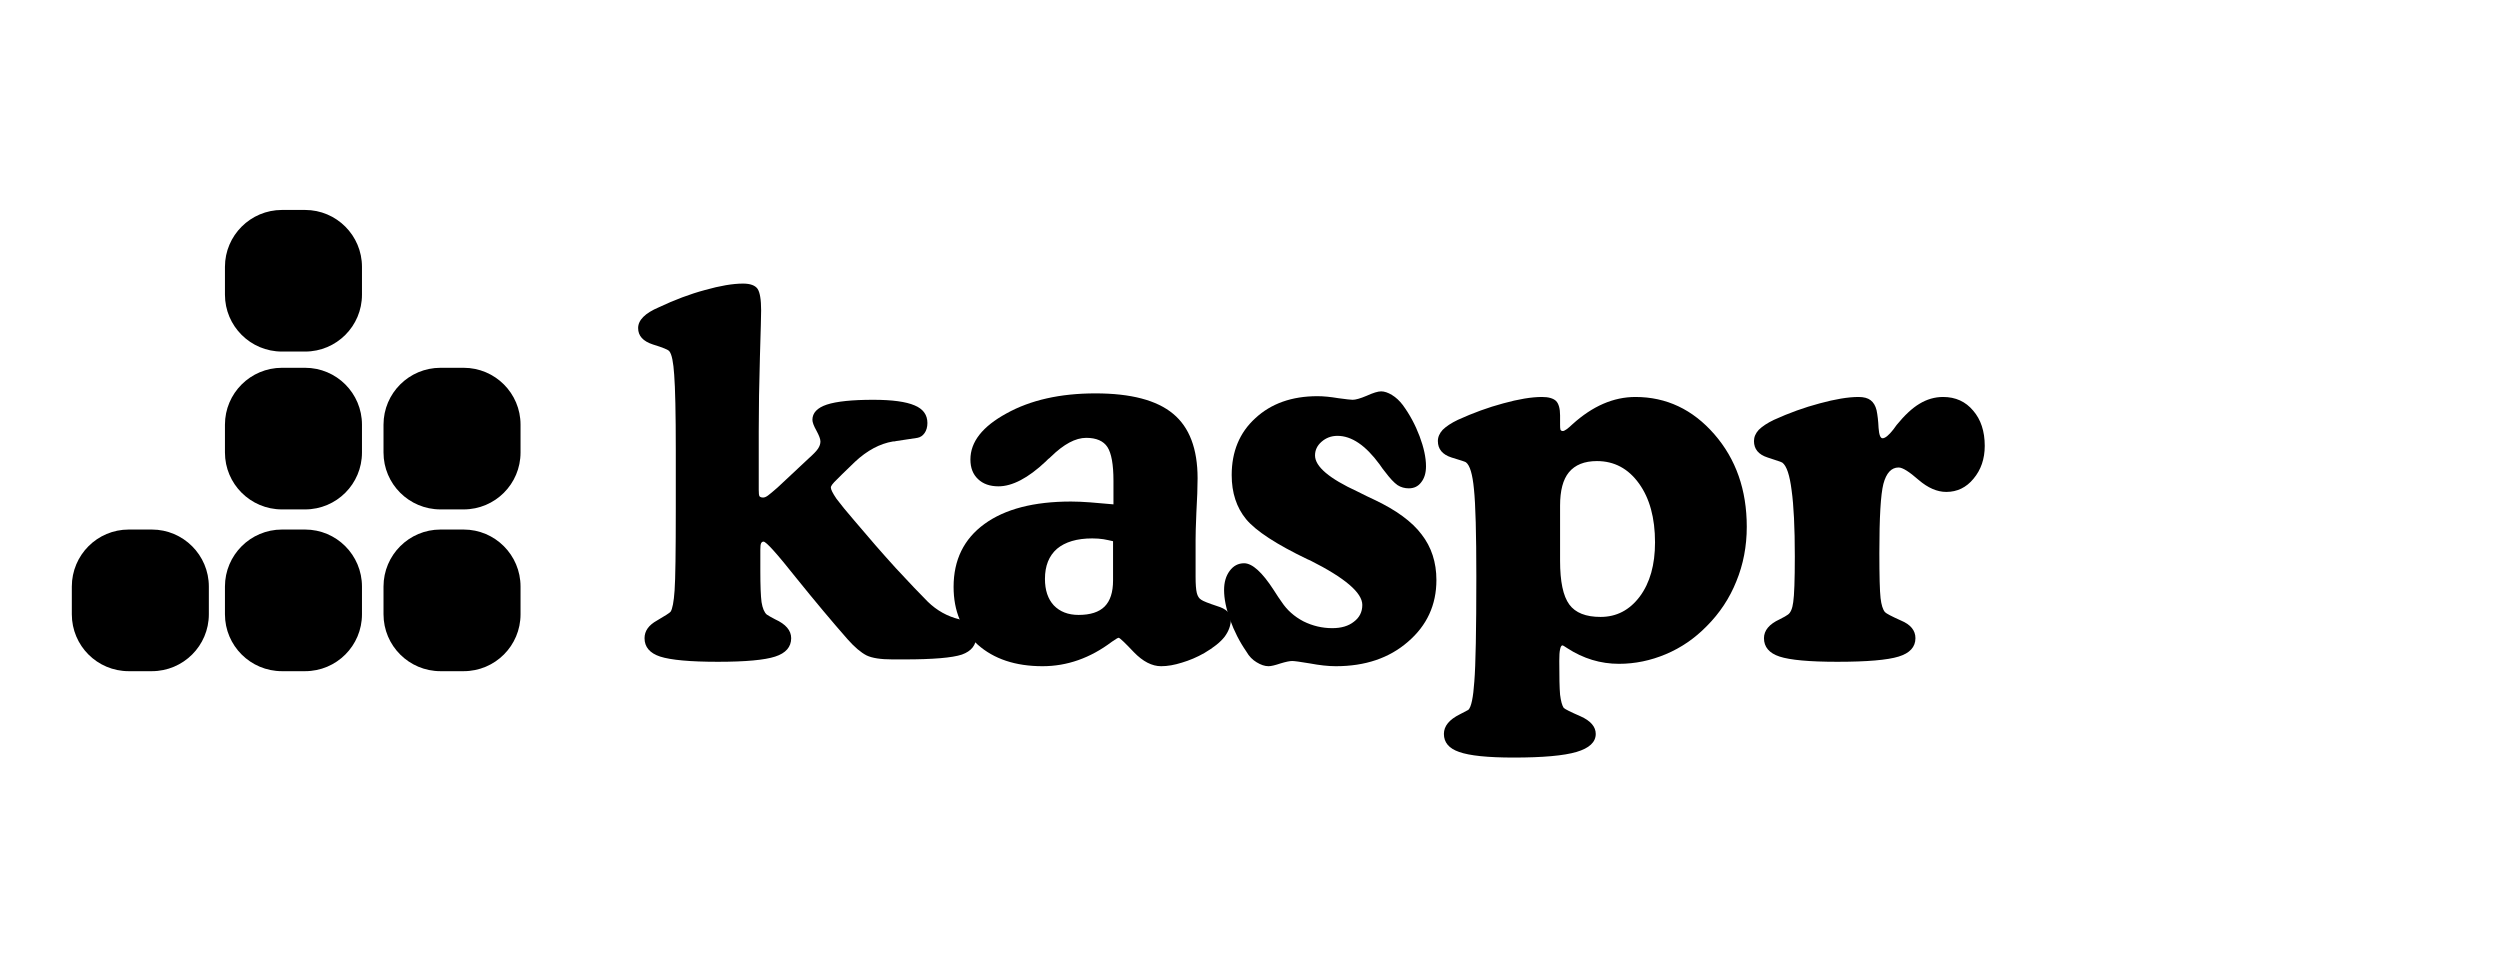 <svg xmlns="http://www.w3.org/2000/svg" xmlns:xlink="http://www.w3.org/1999/xlink" width="130" zoomAndPan="magnify" viewBox="0 0 97.5 37.5" height="50" preserveAspectRatio="xMidYMid meet" version="1.0"><defs><g/><clipPath id="585d8c2980"><path d="M 8.773 20.652 L 14.117 20.652 L 14.117 26.184 L 8.773 26.184 Z M 8.773 20.652 " clip-rule="nonzero"/></clipPath><clipPath id="73ad198ab2"><path d="M 10.996 20.652 L 11.898 20.652 C 13.125 20.652 14.117 21.648 14.117 22.875 L 14.117 23.957 C 14.117 25.184 13.125 26.176 11.898 26.176 L 10.996 26.176 C 9.77 26.176 8.773 25.184 8.773 23.957 L 8.773 22.875 C 8.773 21.648 9.77 20.652 10.996 20.652 Z M 10.996 20.652 " clip-rule="nonzero"/></clipPath><clipPath id="eb11a014da"><path d="M 8.773 14.344 L 14.117 14.344 L 14.117 19.875 L 8.773 19.875 Z M 8.773 14.344 " clip-rule="nonzero"/></clipPath><clipPath id="d2cb865a5a"><path d="M 10.996 14.344 L 11.898 14.344 C 13.125 14.344 14.117 15.336 14.117 16.562 L 14.117 17.648 C 14.117 18.875 13.125 19.867 11.898 19.867 L 10.996 19.867 C 9.77 19.867 8.773 18.875 8.773 17.648 L 8.773 16.562 C 8.773 15.336 9.77 14.344 10.996 14.344 Z M 10.996 14.344 " clip-rule="nonzero"/></clipPath><clipPath id="0608137d80"><path d="M 8.773 8.188 L 14.117 8.188 L 14.117 13.719 L 8.773 13.719 Z M 8.773 8.188 " clip-rule="nonzero"/></clipPath><clipPath id="bb9641bdee"><path d="M 10.996 8.188 L 11.898 8.188 C 13.125 8.188 14.117 9.184 14.117 10.406 L 14.117 11.492 C 14.117 12.719 13.125 13.711 11.898 13.711 L 10.996 13.711 C 9.77 13.711 8.773 12.719 8.773 11.492 L 8.773 10.406 C 8.773 9.184 9.77 8.188 10.996 8.188 Z M 10.996 8.188 " clip-rule="nonzero"/></clipPath><clipPath id="4a26ea9961"><path d="M 14.957 20.652 L 20.301 20.652 L 20.301 26.184 L 14.957 26.184 Z M 14.957 20.652 " clip-rule="nonzero"/></clipPath><clipPath id="a7a3b64acb"><path d="M 17.18 20.652 L 18.082 20.652 C 19.309 20.652 20.301 21.648 20.301 22.875 L 20.301 23.957 C 20.301 25.184 19.309 26.176 18.082 26.176 L 17.18 26.176 C 15.953 26.176 14.957 25.184 14.957 23.957 L 14.957 22.875 C 14.957 21.648 15.953 20.652 17.18 20.652 Z M 17.18 20.652 " clip-rule="nonzero"/></clipPath><clipPath id="02e41f8a2b"><path d="M 14.957 14.344 L 20.301 14.344 L 20.301 19.875 L 14.957 19.875 Z M 14.957 14.344 " clip-rule="nonzero"/></clipPath><clipPath id="3505a4e797"><path d="M 17.18 14.344 L 18.082 14.344 C 19.309 14.344 20.301 15.336 20.301 16.562 L 20.301 17.648 C 20.301 18.875 19.309 19.867 18.082 19.867 L 17.18 19.867 C 15.953 19.867 14.957 18.875 14.957 17.648 L 14.957 16.562 C 14.957 15.336 15.953 14.344 17.18 14.344 Z M 17.18 14.344 " clip-rule="nonzero"/></clipPath><clipPath id="7512b3c896"><path d="M 2.801 20.652 L 8.145 20.652 L 8.145 26.184 L 2.801 26.184 Z M 2.801 20.652 " clip-rule="nonzero"/></clipPath><clipPath id="a9b94290aa"><path d="M 5.02 20.652 L 5.922 20.652 C 7.148 20.652 8.145 21.648 8.145 22.875 L 8.145 23.957 C 8.145 25.184 7.148 26.176 5.922 26.176 L 5.02 26.176 C 3.793 26.176 2.801 25.184 2.801 23.957 L 2.801 22.875 C 2.801 21.648 3.793 20.652 5.02 20.652 Z M 5.02 20.652 " clip-rule="nonzero"/></clipPath></defs><g fill="currentColor" fill-opacity="1"><g transform="translate(24.653, 25.701)"><g><path d="M 4.938 -8.875 L 4.938 -6.594 C 4.938 -6.469 4.945 -6.383 4.969 -6.344 C 5 -6.312 5.047 -6.297 5.109 -6.297 C 5.16 -6.297 5.223 -6.32 5.297 -6.375 C 5.367 -6.426 5.492 -6.531 5.672 -6.688 L 6.891 -7.828 C 7.066 -7.984 7.188 -8.109 7.25 -8.203 C 7.312 -8.297 7.344 -8.391 7.344 -8.484 C 7.344 -8.578 7.289 -8.719 7.188 -8.906 C 7.082 -9.094 7.031 -9.234 7.031 -9.328 C 7.031 -9.598 7.219 -9.797 7.594 -9.922 C 7.977 -10.047 8.582 -10.109 9.406 -10.109 C 10.145 -10.109 10.68 -10.035 11.016 -9.891 C 11.348 -9.754 11.516 -9.523 11.516 -9.203 C 11.516 -9.047 11.477 -8.914 11.406 -8.812 C 11.332 -8.707 11.238 -8.645 11.125 -8.625 L 10.297 -8.5 C 10.266 -8.488 10.223 -8.484 10.172 -8.484 C 9.66 -8.398 9.164 -8.133 8.688 -7.688 L 8.172 -7.188 C 8.117 -7.133 8.055 -7.07 7.984 -7 C 7.828 -6.852 7.75 -6.75 7.75 -6.688 C 7.75 -6.613 7.82 -6.469 7.969 -6.25 C 8.125 -6.039 8.359 -5.754 8.672 -5.391 C 9.234 -4.723 9.77 -4.109 10.281 -3.547 C 10.801 -2.984 11.219 -2.547 11.531 -2.234 C 11.883 -1.891 12.297 -1.66 12.766 -1.547 C 12.836 -1.523 12.883 -1.508 12.906 -1.5 C 13.07 -1.438 13.195 -1.352 13.281 -1.25 C 13.375 -1.145 13.422 -1.023 13.422 -0.891 C 13.422 -0.547 13.234 -0.305 12.859 -0.172 C 12.484 -0.047 11.734 0.016 10.609 0.016 L 10.156 0.016 C 9.695 0.016 9.359 -0.035 9.141 -0.141 C 8.922 -0.254 8.676 -0.461 8.406 -0.766 C 7.812 -1.441 7.141 -2.242 6.391 -3.172 C 5.648 -4.109 5.227 -4.578 5.125 -4.578 C 5.082 -4.578 5.051 -4.555 5.031 -4.516 C 5.008 -4.473 5 -4.383 5 -4.25 L 5 -3.438 C 5 -2.863 5.016 -2.457 5.047 -2.219 C 5.086 -1.977 5.156 -1.816 5.25 -1.734 C 5.312 -1.691 5.422 -1.629 5.578 -1.547 C 5.992 -1.359 6.203 -1.113 6.203 -0.812 C 6.203 -0.469 5.992 -0.227 5.578 -0.094 C 5.172 0.039 4.426 0.109 3.344 0.109 C 2.258 0.109 1.508 0.039 1.094 -0.094 C 0.688 -0.227 0.484 -0.469 0.484 -0.812 C 0.484 -1.094 0.645 -1.32 0.969 -1.5 C 1.289 -1.688 1.469 -1.801 1.5 -1.844 C 1.57 -1.945 1.625 -2.223 1.656 -2.672 C 1.688 -3.117 1.703 -4.188 1.703 -5.875 L 1.703 -8.125 C 1.703 -9.594 1.68 -10.578 1.641 -11.078 C 1.609 -11.578 1.547 -11.883 1.453 -12 C 1.41 -12.062 1.195 -12.148 0.812 -12.266 C 0.426 -12.391 0.234 -12.602 0.234 -12.906 C 0.234 -13.062 0.301 -13.207 0.438 -13.344 C 0.57 -13.477 0.773 -13.602 1.047 -13.719 C 1.66 -14.008 2.258 -14.234 2.844 -14.391 C 3.426 -14.555 3.922 -14.641 4.328 -14.641 C 4.609 -14.641 4.797 -14.57 4.891 -14.438 C 4.984 -14.301 5.031 -14.02 5.031 -13.594 C 5.031 -13.438 5.016 -12.832 4.984 -11.781 C 4.953 -10.738 4.938 -9.77 4.938 -8.875 Z M 4.938 -8.875 "/></g></g></g><g fill="currentColor" fill-opacity="1"><g transform="translate(36.737, 25.701)"><g><path d="M 6.688 -6.031 L 6.688 -6.953 C 6.688 -7.586 6.609 -8.023 6.453 -8.266 C 6.297 -8.504 6.02 -8.625 5.625 -8.625 C 5.207 -8.625 4.75 -8.379 4.25 -7.891 C 4.207 -7.848 4.172 -7.816 4.141 -7.797 C 4.117 -7.773 4.086 -7.742 4.047 -7.703 C 3.359 -7.055 2.742 -6.734 2.203 -6.734 C 1.867 -6.734 1.602 -6.828 1.406 -7.016 C 1.207 -7.203 1.109 -7.457 1.109 -7.781 C 1.109 -8.469 1.578 -9.066 2.516 -9.578 C 3.453 -10.098 4.609 -10.359 5.984 -10.359 C 7.367 -10.359 8.379 -10.094 9.016 -9.562 C 9.648 -9.039 9.969 -8.203 9.969 -7.047 C 9.969 -6.703 9.953 -6.258 9.922 -5.719 C 9.898 -5.188 9.891 -4.828 9.891 -4.641 L 9.891 -3.203 C 9.891 -2.922 9.906 -2.711 9.938 -2.578 C 9.969 -2.453 10.023 -2.363 10.109 -2.312 C 10.18 -2.258 10.391 -2.176 10.734 -2.062 C 11.086 -1.957 11.266 -1.785 11.266 -1.547 C 11.266 -1.305 11.18 -1.078 11.016 -0.859 C 10.848 -0.648 10.586 -0.441 10.234 -0.234 C 9.941 -0.066 9.648 0.055 9.359 0.141 C 9.066 0.234 8.797 0.281 8.547 0.281 C 8.191 0.281 7.836 0.098 7.484 -0.266 C 7.129 -0.641 6.93 -0.828 6.891 -0.828 C 6.859 -0.828 6.77 -0.773 6.625 -0.672 C 5.781 -0.035 4.879 0.281 3.922 0.281 C 2.867 0.281 2.023 0 1.391 -0.562 C 0.766 -1.125 0.453 -1.875 0.453 -2.812 C 0.453 -3.863 0.852 -4.68 1.656 -5.266 C 2.457 -5.848 3.582 -6.141 5.031 -6.141 C 5.258 -6.141 5.508 -6.129 5.781 -6.109 C 6.062 -6.086 6.363 -6.062 6.688 -6.031 Z M 6.672 -3.062 L 6.672 -4.594 C 6.547 -4.625 6.422 -4.648 6.297 -4.672 C 6.172 -4.691 6.023 -4.703 5.859 -4.703 C 5.266 -4.703 4.805 -4.566 4.484 -4.297 C 4.172 -4.023 4.016 -3.633 4.016 -3.125 C 4.016 -2.688 4.129 -2.344 4.359 -2.094 C 4.598 -1.844 4.922 -1.719 5.328 -1.719 C 5.785 -1.719 6.125 -1.828 6.344 -2.047 C 6.562 -2.266 6.672 -2.602 6.672 -3.062 Z M 6.672 -3.062 "/></g></g></g><g fill="currentColor" fill-opacity="1"><g transform="translate(47.442, 25.701)"><g><path d="M 0.594 -7.172 C 0.594 -8.086 0.898 -8.828 1.516 -9.391 C 2.129 -9.961 2.938 -10.25 3.938 -10.25 C 4.176 -10.25 4.445 -10.223 4.75 -10.172 C 5.062 -10.129 5.25 -10.109 5.312 -10.109 C 5.426 -10.109 5.609 -10.16 5.859 -10.266 C 6.109 -10.379 6.297 -10.438 6.422 -10.438 C 6.547 -10.438 6.688 -10.391 6.844 -10.297 C 7 -10.203 7.141 -10.07 7.266 -9.906 C 7.535 -9.539 7.754 -9.133 7.922 -8.688 C 8.086 -8.25 8.172 -7.859 8.172 -7.516 C 8.172 -7.254 8.109 -7.047 7.984 -6.891 C 7.867 -6.734 7.707 -6.656 7.5 -6.656 C 7.344 -6.656 7.195 -6.695 7.062 -6.781 C 6.926 -6.875 6.766 -7.047 6.578 -7.297 C 6.523 -7.359 6.453 -7.457 6.359 -7.594 C 5.816 -8.332 5.27 -8.703 4.719 -8.703 C 4.477 -8.703 4.27 -8.625 4.094 -8.469 C 3.926 -8.32 3.844 -8.145 3.844 -7.938 C 3.844 -7.508 4.395 -7.039 5.5 -6.531 C 5.77 -6.395 5.984 -6.289 6.141 -6.219 C 7.004 -5.812 7.625 -5.359 8 -4.859 C 8.383 -4.367 8.578 -3.773 8.578 -3.078 C 8.578 -2.109 8.207 -1.305 7.469 -0.672 C 6.738 -0.035 5.801 0.281 4.656 0.281 C 4.352 0.281 4.016 0.242 3.641 0.172 C 3.266 0.109 3.035 0.078 2.953 0.078 C 2.859 0.078 2.707 0.109 2.5 0.172 C 2.289 0.242 2.133 0.281 2.031 0.281 C 1.883 0.281 1.727 0.227 1.562 0.125 C 1.406 0.031 1.273 -0.102 1.172 -0.281 C 0.898 -0.676 0.688 -1.094 0.531 -1.531 C 0.375 -1.969 0.297 -2.352 0.297 -2.688 C 0.297 -2.988 0.367 -3.238 0.516 -3.438 C 0.66 -3.633 0.848 -3.734 1.078 -3.734 C 1.398 -3.734 1.785 -3.383 2.234 -2.688 C 2.367 -2.477 2.473 -2.32 2.547 -2.219 C 2.754 -1.906 3.035 -1.656 3.391 -1.469 C 3.754 -1.289 4.129 -1.203 4.516 -1.203 C 4.867 -1.203 5.148 -1.285 5.359 -1.453 C 5.578 -1.617 5.688 -1.836 5.688 -2.109 C 5.688 -2.586 5.008 -3.164 3.656 -3.844 L 3.547 -3.891 C 2.336 -4.473 1.539 -4.992 1.156 -5.453 C 0.781 -5.91 0.594 -6.484 0.594 -7.172 Z M 0.594 -7.172 "/></g></g></g><g fill="currentColor" fill-opacity="1"><g transform="translate(56.015, 25.701)"><g><path d="M 4.828 -3.828 C 4.828 -3.023 4.945 -2.457 5.188 -2.125 C 5.426 -1.801 5.832 -1.641 6.406 -1.641 C 7.031 -1.641 7.539 -1.906 7.938 -2.438 C 8.332 -2.969 8.531 -3.672 8.531 -4.547 C 8.531 -5.504 8.32 -6.27 7.906 -6.844 C 7.488 -7.426 6.941 -7.719 6.266 -7.719 C 5.773 -7.719 5.41 -7.57 5.172 -7.281 C 4.941 -7 4.828 -6.566 4.828 -5.984 Z M 4.828 -9.5 L 4.828 -9.141 C 4.828 -9.047 4.832 -8.977 4.844 -8.938 C 4.863 -8.906 4.895 -8.891 4.938 -8.891 C 5 -8.891 5.125 -8.977 5.312 -9.156 C 6.094 -9.863 6.91 -10.219 7.766 -10.219 C 8.973 -10.219 10 -9.734 10.844 -8.766 C 11.688 -7.797 12.109 -6.594 12.109 -5.156 C 12.109 -4.395 11.973 -3.688 11.703 -3.031 C 11.441 -2.375 11.055 -1.789 10.547 -1.281 C 10.078 -0.801 9.547 -0.438 8.953 -0.188 C 8.359 0.062 7.75 0.188 7.125 0.188 C 6.406 0.188 5.734 -0.016 5.109 -0.422 C 5.004 -0.492 4.941 -0.531 4.922 -0.531 C 4.879 -0.531 4.848 -0.477 4.828 -0.375 C 4.805 -0.281 4.797 -0.129 4.797 0.078 C 4.797 0.703 4.805 1.141 4.828 1.391 C 4.859 1.641 4.906 1.812 4.969 1.906 C 5.02 1.957 5.238 2.066 5.625 2.234 C 6.02 2.41 6.219 2.641 6.219 2.922 C 6.219 3.242 5.969 3.477 5.469 3.625 C 4.977 3.77 4.16 3.844 3.016 3.844 C 2.004 3.844 1.297 3.77 0.891 3.625 C 0.492 3.488 0.297 3.254 0.297 2.922 C 0.297 2.617 0.504 2.363 0.922 2.156 C 1.066 2.082 1.176 2.023 1.25 1.984 C 1.363 1.879 1.441 1.508 1.484 0.875 C 1.535 0.25 1.562 -1.109 1.562 -3.203 C 1.562 -4.898 1.531 -6.039 1.469 -6.625 C 1.414 -7.207 1.312 -7.555 1.156 -7.672 C 1.133 -7.691 0.945 -7.754 0.594 -7.859 C 0.238 -7.973 0.062 -8.188 0.062 -8.5 C 0.062 -8.656 0.125 -8.801 0.25 -8.938 C 0.383 -9.07 0.582 -9.203 0.844 -9.328 C 1.438 -9.598 2.023 -9.812 2.609 -9.969 C 3.203 -10.133 3.707 -10.219 4.125 -10.219 C 4.383 -10.219 4.566 -10.164 4.672 -10.062 C 4.773 -9.957 4.828 -9.77 4.828 -9.5 Z M 4.828 -9.5 "/></g></g></g><g fill="currentColor" fill-opacity="1"><g transform="translate(68.264, 25.701)"><g><path d="M 1.734 -4 C 1.734 -5.133 1.691 -5.992 1.609 -6.578 C 1.535 -7.172 1.414 -7.531 1.25 -7.656 C 1.227 -7.676 1.035 -7.742 0.672 -7.859 C 0.316 -7.973 0.141 -8.188 0.141 -8.5 C 0.141 -8.656 0.203 -8.801 0.328 -8.938 C 0.461 -9.07 0.66 -9.203 0.922 -9.328 C 1.516 -9.598 2.109 -9.812 2.703 -9.969 C 3.305 -10.133 3.812 -10.219 4.219 -10.219 C 4.426 -10.219 4.582 -10.176 4.688 -10.094 C 4.801 -10.008 4.879 -9.879 4.922 -9.703 C 4.961 -9.516 4.988 -9.285 5 -9.016 C 5.02 -8.742 5.07 -8.609 5.156 -8.609 C 5.258 -8.609 5.398 -8.723 5.578 -8.953 C 5.629 -9.023 5.672 -9.082 5.703 -9.125 C 6.016 -9.508 6.312 -9.785 6.594 -9.953 C 6.883 -10.129 7.191 -10.219 7.516 -10.219 C 8.004 -10.219 8.395 -10.039 8.688 -9.688 C 8.988 -9.344 9.141 -8.883 9.141 -8.312 C 9.141 -7.801 8.992 -7.375 8.703 -7.031 C 8.422 -6.688 8.066 -6.516 7.641 -6.516 C 7.285 -6.516 6.926 -6.672 6.562 -6.984 C 6.195 -7.305 5.938 -7.469 5.781 -7.469 C 5.5 -7.469 5.301 -7.254 5.188 -6.828 C 5.082 -6.41 5.031 -5.516 5.031 -4.141 C 5.031 -3.234 5.047 -2.645 5.078 -2.375 C 5.109 -2.113 5.164 -1.93 5.25 -1.828 C 5.301 -1.773 5.508 -1.664 5.875 -1.5 C 6.25 -1.344 6.438 -1.113 6.438 -0.812 C 6.438 -0.469 6.219 -0.227 5.781 -0.094 C 5.352 0.039 4.555 0.109 3.391 0.109 C 2.297 0.109 1.547 0.039 1.141 -0.094 C 0.734 -0.227 0.531 -0.469 0.531 -0.812 C 0.531 -1.113 0.734 -1.359 1.141 -1.547 C 1.305 -1.629 1.414 -1.691 1.469 -1.734 C 1.57 -1.805 1.641 -1.969 1.672 -2.219 C 1.711 -2.477 1.734 -3.07 1.734 -4 Z M 1.734 -4 "/></g></g></g><g clip-path="url(#585d8c2980)"><g clip-path="url(#73ad198ab2)"><path fill="currentColor" d="M 8.773 20.652 L 14.117 20.652 L 14.117 26.184 L 8.773 26.184 Z M 8.773 20.652 " fill-opacity="1" fill-rule="nonzero"/></g></g><g clip-path="url(#eb11a014da)"><g clip-path="url(#d2cb865a5a)"><path fill="currentColor" d="M 8.773 14.344 L 14.117 14.344 L 14.117 19.875 L 8.773 19.875 Z M 8.773 14.344 " fill-opacity="1" fill-rule="nonzero"/></g></g><g clip-path="url(#0608137d80)"><g clip-path="url(#bb9641bdee)"><path fill="currentColor" d="M 8.773 8.188 L 14.117 8.188 L 14.117 13.719 L 8.773 13.719 Z M 8.773 8.188 " fill-opacity="1" fill-rule="nonzero"/></g></g><g clip-path="url(#4a26ea9961)"><g clip-path="url(#a7a3b64acb)"><path fill="currentColor" d="M 14.957 20.652 L 20.301 20.652 L 20.301 26.184 L 14.957 26.184 Z M 14.957 20.652 " fill-opacity="1" fill-rule="nonzero"/></g></g><g clip-path="url(#02e41f8a2b)"><g clip-path="url(#3505a4e797)"><path fill="currentColor" d="M 14.957 14.344 L 20.301 14.344 L 20.301 19.875 L 14.957 19.875 Z M 14.957 14.344 " fill-opacity="1" fill-rule="nonzero"/></g></g><g clip-path="url(#7512b3c896)"><g clip-path="url(#a9b94290aa)"><path fill="currentColor" d="M 2.801 20.652 L 8.145 20.652 L 8.145 26.184 L 2.801 26.184 Z M 2.801 20.652 " fill-opacity="1" fill-rule="nonzero"/></g></g></svg>